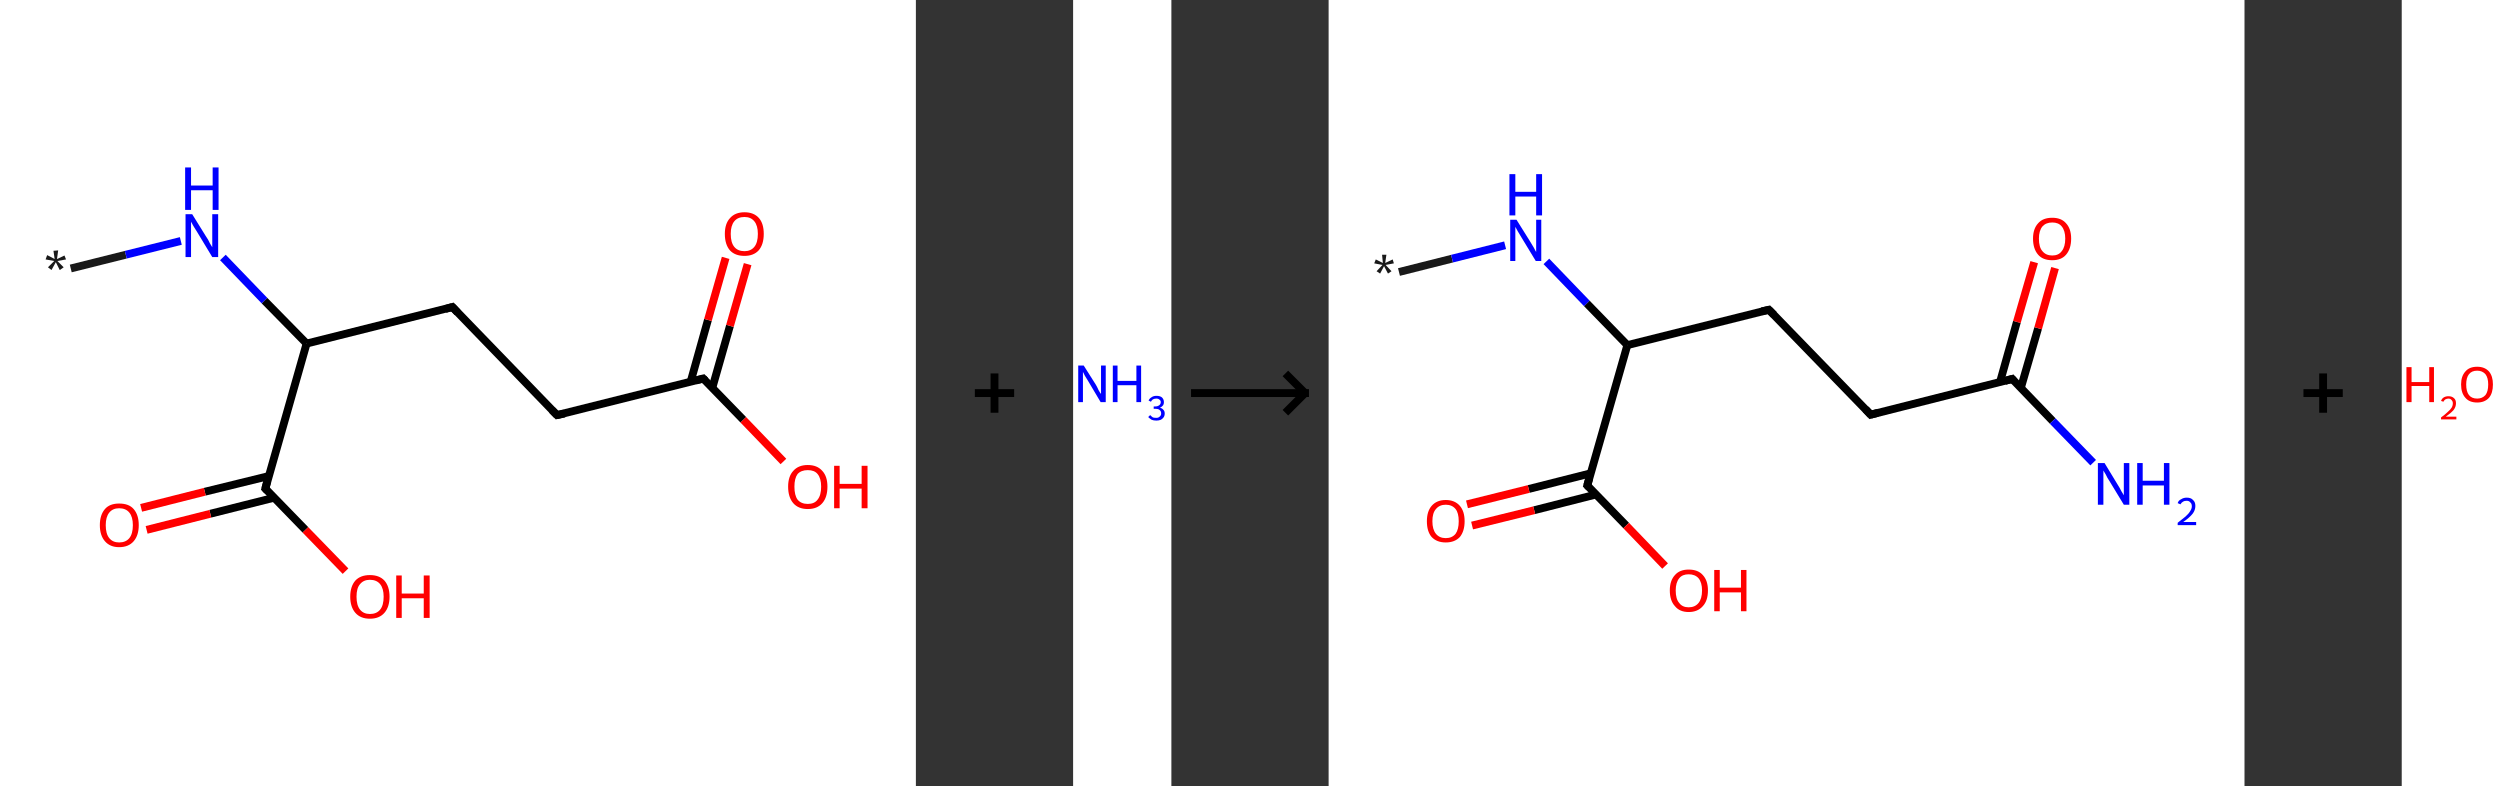 <?xml version='1.0' encoding='ASCII' standalone='yes'?>
<svg xmlns="http://www.w3.org/2000/svg" xmlns:xlink="http://www.w3.org/1999/xlink" version="1.1" width="636.0px" viewBox="0 0 636.0 200.0" height="200.0px">
  <rect x="0" y="0" width="636.0" height="200.0" fill="#333333" stroke="none"/>
  <g>
    <g transform="translate(0, 0) scale(1 1) "><!-- END OF HEADER -->
<rect style="opacity:1.0;fill:#FFFFFF;stroke:none" width="233.0" height="200.0" x="0.0" y="0.0"> </rect>
<path class="bond-0 atom-0 atom-1" d="M 18.0,68.3 L 32.0,64.8" style="fill:none;fill-rule:evenodd;stroke:#191919;stroke-width:2.0px;stroke-linecap:butt;stroke-linejoin:miter;stroke-opacity:1"/>
<path class="bond-0 atom-0 atom-1" d="M 32.0,64.8 L 46.0,61.3" style="fill:none;fill-rule:evenodd;stroke:#0000FF;stroke-width:2.0px;stroke-linecap:butt;stroke-linejoin:miter;stroke-opacity:1"/>
<path class="bond-1 atom-1 atom-2" d="M 56.7,65.5 L 67.3,76.5" style="fill:none;fill-rule:evenodd;stroke:#0000FF;stroke-width:2.0px;stroke-linecap:butt;stroke-linejoin:miter;stroke-opacity:1"/>
<path class="bond-1 atom-1 atom-2" d="M 67.3,76.5 L 78.0,87.4" style="fill:none;fill-rule:evenodd;stroke:#000000;stroke-width:2.0px;stroke-linecap:butt;stroke-linejoin:miter;stroke-opacity:1"/>
<path class="bond-2 atom-2 atom-3" d="M 78.0,87.4 L 115.1,78.1" style="fill:none;fill-rule:evenodd;stroke:#000000;stroke-width:2.0px;stroke-linecap:butt;stroke-linejoin:miter;stroke-opacity:1"/>
<path class="bond-3 atom-3 atom-4" d="M 115.1,78.1 L 141.7,105.6" style="fill:none;fill-rule:evenodd;stroke:#000000;stroke-width:2.0px;stroke-linecap:butt;stroke-linejoin:miter;stroke-opacity:1"/>
<path class="bond-4 atom-4 atom-5" d="M 141.7,105.6 L 178.9,96.3" style="fill:none;fill-rule:evenodd;stroke:#000000;stroke-width:2.0px;stroke-linecap:butt;stroke-linejoin:miter;stroke-opacity:1"/>
<path class="bond-5 atom-5 atom-6" d="M 181.2,98.7 L 185.7,82.9" style="fill:none;fill-rule:evenodd;stroke:#000000;stroke-width:2.0px;stroke-linecap:butt;stroke-linejoin:miter;stroke-opacity:1"/>
<path class="bond-5 atom-5 atom-6" d="M 185.7,82.9 L 190.2,67.2" style="fill:none;fill-rule:evenodd;stroke:#FF0000;stroke-width:2.0px;stroke-linecap:butt;stroke-linejoin:miter;stroke-opacity:1"/>
<path class="bond-5 atom-5 atom-6" d="M 175.7,97.1 L 180.1,81.4" style="fill:none;fill-rule:evenodd;stroke:#000000;stroke-width:2.0px;stroke-linecap:butt;stroke-linejoin:miter;stroke-opacity:1"/>
<path class="bond-5 atom-5 atom-6" d="M 180.1,81.4 L 184.6,65.6" style="fill:none;fill-rule:evenodd;stroke:#FF0000;stroke-width:2.0px;stroke-linecap:butt;stroke-linejoin:miter;stroke-opacity:1"/>
<path class="bond-6 atom-5 atom-7" d="M 178.9,96.3 L 189.1,106.8" style="fill:none;fill-rule:evenodd;stroke:#000000;stroke-width:2.0px;stroke-linecap:butt;stroke-linejoin:miter;stroke-opacity:1"/>
<path class="bond-6 atom-5 atom-7" d="M 189.1,106.8 L 199.3,117.4" style="fill:none;fill-rule:evenodd;stroke:#FF0000;stroke-width:2.0px;stroke-linecap:butt;stroke-linejoin:miter;stroke-opacity:1"/>
<path class="bond-7 atom-2 atom-8" d="M 78.0,87.4 L 67.5,124.3" style="fill:none;fill-rule:evenodd;stroke:#000000;stroke-width:2.0px;stroke-linecap:butt;stroke-linejoin:miter;stroke-opacity:1"/>
<path class="bond-8 atom-8 atom-9" d="M 68.4,121.1 L 52.1,125.1" style="fill:none;fill-rule:evenodd;stroke:#000000;stroke-width:2.0px;stroke-linecap:butt;stroke-linejoin:miter;stroke-opacity:1"/>
<path class="bond-8 atom-8 atom-9" d="M 52.1,125.1 L 35.9,129.2" style="fill:none;fill-rule:evenodd;stroke:#FF0000;stroke-width:2.0px;stroke-linecap:butt;stroke-linejoin:miter;stroke-opacity:1"/>
<path class="bond-8 atom-8 atom-9" d="M 69.8,126.6 L 53.5,130.7" style="fill:none;fill-rule:evenodd;stroke:#000000;stroke-width:2.0px;stroke-linecap:butt;stroke-linejoin:miter;stroke-opacity:1"/>
<path class="bond-8 atom-8 atom-9" d="M 53.5,130.7 L 37.3,134.8" style="fill:none;fill-rule:evenodd;stroke:#FF0000;stroke-width:2.0px;stroke-linecap:butt;stroke-linejoin:miter;stroke-opacity:1"/>
<path class="bond-9 atom-8 atom-10" d="M 67.5,124.3 L 77.7,134.8" style="fill:none;fill-rule:evenodd;stroke:#000000;stroke-width:2.0px;stroke-linecap:butt;stroke-linejoin:miter;stroke-opacity:1"/>
<path class="bond-9 atom-8 atom-10" d="M 77.7,134.8 L 87.9,145.3" style="fill:none;fill-rule:evenodd;stroke:#FF0000;stroke-width:2.0px;stroke-linecap:butt;stroke-linejoin:miter;stroke-opacity:1"/>
<path d="M 113.3,78.6 L 115.1,78.1 L 116.4,79.5" style="fill:none;stroke:#000000;stroke-width:2.0px;stroke-linecap:butt;stroke-linejoin:miter;stroke-opacity:1;"/>
<path d="M 140.4,104.3 L 141.7,105.6 L 143.6,105.2" style="fill:none;stroke:#000000;stroke-width:2.0px;stroke-linecap:butt;stroke-linejoin:miter;stroke-opacity:1;"/>
<path d="M 177.0,96.8 L 178.9,96.3 L 179.4,96.8" style="fill:none;stroke:#000000;stroke-width:2.0px;stroke-linecap:butt;stroke-linejoin:miter;stroke-opacity:1;"/>
<path d="M 68.0,122.4 L 67.5,124.3 L 68.0,124.8" style="fill:none;stroke:#000000;stroke-width:2.0px;stroke-linecap:butt;stroke-linejoin:miter;stroke-opacity:1;"/>
<path class="atom-0" d="M 12.2 68.0 L 13.8 66.4 L 11.6 66.0 L 12.0 64.9 L 13.9 65.9 L 13.6 63.8 L 14.8 63.7 L 14.5 65.9 L 16.4 65.0 L 16.8 66.0 L 14.6 66.4 L 16.2 68.0 L 15.2 68.7 L 14.2 66.7 L 13.1 68.7 L 12.2 68.0 " fill="#191919"/>
<path class="atom-1" d="M 48.9 54.5 L 52.5 60.3 Q 52.9 60.8, 53.4 61.9 Q 54.0 62.9, 54.0 62.9 L 54.0 54.5 L 55.5 54.5 L 55.5 65.4 L 54.0 65.4 L 50.2 59.1 Q 49.7 58.3, 49.2 57.5 Q 48.8 56.7, 48.6 56.4 L 48.6 65.4 L 47.2 65.4 L 47.2 54.5 L 48.9 54.5 " fill="#0000FF"/>
<path class="atom-1" d="M 47.1 42.6 L 48.6 42.6 L 48.6 47.2 L 54.1 47.2 L 54.1 42.6 L 55.6 42.6 L 55.6 53.4 L 54.1 53.4 L 54.1 48.4 L 48.6 48.4 L 48.6 53.4 L 47.1 53.4 L 47.1 42.6 " fill="#0000FF"/>
<path class="atom-6" d="M 184.4 59.5 Q 184.4 56.9, 185.7 55.5 Q 187.0 54.0, 189.4 54.0 Q 191.8 54.0, 193.1 55.5 Q 194.3 56.9, 194.3 59.5 Q 194.3 62.2, 193.0 63.7 Q 191.7 65.1, 189.4 65.1 Q 187.0 65.1, 185.7 63.7 Q 184.4 62.2, 184.4 59.5 M 189.4 63.9 Q 191.0 63.9, 191.9 62.8 Q 192.8 61.7, 192.8 59.5 Q 192.8 57.4, 191.9 56.3 Q 191.0 55.2, 189.4 55.2 Q 187.7 55.2, 186.8 56.3 Q 185.9 57.4, 185.9 59.5 Q 185.9 61.7, 186.8 62.8 Q 187.7 63.9, 189.4 63.9 " fill="#FF0000"/>
<path class="atom-7" d="M 200.5 123.8 Q 200.5 121.2, 201.8 119.8 Q 203.1 118.3, 205.5 118.3 Q 207.9 118.3, 209.2 119.8 Q 210.5 121.2, 210.5 123.8 Q 210.5 126.5, 209.2 128.0 Q 207.9 129.5, 205.5 129.5 Q 203.1 129.5, 201.8 128.0 Q 200.5 126.5, 200.5 123.8 M 205.5 128.2 Q 207.2 128.2, 208.0 127.1 Q 208.9 126.0, 208.9 123.8 Q 208.9 121.7, 208.0 120.6 Q 207.2 119.6, 205.5 119.6 Q 203.8 119.6, 202.9 120.6 Q 202.1 121.7, 202.1 123.8 Q 202.1 126.0, 202.9 127.1 Q 203.8 128.2, 205.5 128.2 " fill="#FF0000"/>
<path class="atom-7" d="M 212.2 118.5 L 213.6 118.5 L 213.6 123.1 L 219.2 123.1 L 219.2 118.5 L 220.7 118.5 L 220.7 129.3 L 219.2 129.3 L 219.2 124.3 L 213.6 124.3 L 213.6 129.3 L 212.2 129.3 L 212.2 118.5 " fill="#FF0000"/>
<path class="atom-9" d="M 25.4 133.6 Q 25.4 131.0, 26.7 129.5 Q 27.9 128.1, 30.3 128.1 Q 32.8 128.1, 34.0 129.5 Q 35.3 131.0, 35.3 133.6 Q 35.3 136.2, 34.0 137.7 Q 32.7 139.2, 30.3 139.2 Q 28.0 139.2, 26.7 137.7 Q 25.4 136.2, 25.4 133.6 M 30.3 138.0 Q 32.0 138.0, 32.9 136.9 Q 33.8 135.8, 33.8 133.6 Q 33.8 131.5, 32.9 130.4 Q 32.0 129.3, 30.3 129.3 Q 28.7 129.3, 27.8 130.4 Q 26.9 131.5, 26.9 133.6 Q 26.9 135.8, 27.8 136.9 Q 28.7 138.0, 30.3 138.0 " fill="#FF0000"/>
<path class="atom-10" d="M 89.1 151.8 Q 89.1 149.2, 90.4 147.7 Q 91.7 146.3, 94.1 146.3 Q 96.5 146.3, 97.8 147.7 Q 99.1 149.2, 99.1 151.8 Q 99.1 154.4, 97.8 155.9 Q 96.5 157.4, 94.1 157.4 Q 91.7 157.4, 90.4 155.9 Q 89.1 154.4, 89.1 151.8 M 94.1 156.2 Q 95.8 156.2, 96.7 155.1 Q 97.6 154.0, 97.6 151.8 Q 97.6 149.7, 96.7 148.6 Q 95.8 147.5, 94.1 147.5 Q 92.5 147.5, 91.6 148.6 Q 90.7 149.6, 90.7 151.8 Q 90.7 154.0, 91.6 155.1 Q 92.5 156.2, 94.1 156.2 " fill="#FF0000"/>
<path class="atom-10" d="M 100.8 146.4 L 102.2 146.4 L 102.2 151.0 L 107.8 151.0 L 107.8 146.4 L 109.3 146.4 L 109.3 157.2 L 107.8 157.2 L 107.8 152.2 L 102.2 152.2 L 102.2 157.2 L 100.8 157.2 L 100.8 146.4 " fill="#FF0000"/>
</g>
    <g transform="translate(233.0, 0) scale(1 1) "><line x1="15" y1="100" x2="25" y2="100" style="stroke:rgb(0,0,0);stroke-width:2"/>
  <line x1="20" y1="95" x2="20" y2="105" style="stroke:rgb(0,0,0);stroke-width:2"/>
</g>
    <g transform="translate(273.0, 0) scale(1 1) "><!-- END OF HEADER -->
<rect style="opacity:1.0;fill:#FFFFFF;stroke:none" width="25.0" height="200.0" x="0.0" y="0.0"> </rect>
<path class="atom-0" d="M 2.7 93.0 L 5.8 97.9 Q 6.1 98.4, 6.5 99.3 Q 7.0 100.2, 7.1 100.2 L 7.1 93.0 L 8.3 93.0 L 8.3 102.3 L 7.0 102.3 L 3.8 96.9 Q 3.4 96.3, 3.0 95.6 Q 2.6 94.8, 2.5 94.6 L 2.5 102.3 L 1.3 102.3 L 1.3 93.0 L 2.7 93.0 " fill="#0000FF"/>
<path class="atom-0" d="M 10.1 93.0 L 11.3 93.0 L 11.3 96.9 L 16.1 96.9 L 16.1 93.0 L 17.3 93.0 L 17.3 102.3 L 16.1 102.3 L 16.1 98.0 L 11.3 98.0 L 11.3 102.3 L 10.1 102.3 L 10.1 93.0 " fill="#0000FF"/>
<path class="atom-0" d="M 22.1 103.7 Q 22.7 103.9, 23.0 104.3 Q 23.3 104.6, 23.3 105.2 Q 23.3 105.8, 23.0 106.2 Q 22.7 106.6, 22.3 106.8 Q 21.8 107.0, 21.2 107.0 Q 20.5 107.0, 20.0 106.8 Q 19.5 106.5, 19.1 106.1 L 19.6 105.6 Q 20.0 106.0, 20.3 106.2 Q 20.6 106.3, 21.2 106.3 Q 21.7 106.3, 22.0 106.0 Q 22.4 105.7, 22.4 105.2 Q 22.4 104.6, 22.0 104.3 Q 21.7 104.0, 20.9 104.0 L 20.5 104.0 L 20.5 103.4 L 20.9 103.4 Q 21.5 103.4, 21.9 103.1 Q 22.3 102.8, 22.3 102.3 Q 22.3 101.9, 22.0 101.7 Q 21.7 101.4, 21.2 101.4 Q 20.7 101.4, 20.3 101.6 Q 20.0 101.8, 19.8 102.2 L 19.2 101.9 Q 19.4 101.4, 19.9 101.1 Q 20.4 100.7, 21.2 100.7 Q 22.1 100.7, 22.6 101.1 Q 23.1 101.6, 23.1 102.3 Q 23.1 102.8, 22.9 103.1 Q 22.6 103.5, 22.1 103.7 " fill="#0000FF"/>
</g>
    <g transform="translate(298.0, 0) scale(1 1) "><line x1="5" y1="100" x2="35" y2="100" style="stroke:rgb(0,0,0);stroke-width:2"/>
  <line x1="34" y1="100" x2="29" y2="95" style="stroke:rgb(0,0,0);stroke-width:2"/>
  <line x1="34" y1="100" x2="29" y2="105" style="stroke:rgb(0,0,0);stroke-width:2"/>
</g>
    <g transform="translate(338.0, 0) scale(1 1) "><!-- END OF HEADER -->
<rect style="opacity:1.0;fill:#FFFFFF;stroke:none" width="233.0" height="200.0" x="0.0" y="0.0"> </rect>
<path class="bond-0 atom-0 atom-1" d="M 17.9,69.2 L 31.4,65.8" style="fill:none;fill-rule:evenodd;stroke:#191919;stroke-width:2.0px;stroke-linecap:butt;stroke-linejoin:miter;stroke-opacity:1"/>
<path class="bond-0 atom-0 atom-1" d="M 31.4,65.8 L 44.9,62.4" style="fill:none;fill-rule:evenodd;stroke:#0000FF;stroke-width:2.0px;stroke-linecap:butt;stroke-linejoin:miter;stroke-opacity:1"/>
<path class="bond-1 atom-1 atom-2" d="M 55.4,66.5 L 65.7,77.2" style="fill:none;fill-rule:evenodd;stroke:#0000FF;stroke-width:2.0px;stroke-linecap:butt;stroke-linejoin:miter;stroke-opacity:1"/>
<path class="bond-1 atom-1 atom-2" d="M 65.7,77.2 L 76.0,87.8" style="fill:none;fill-rule:evenodd;stroke:#000000;stroke-width:2.0px;stroke-linecap:butt;stroke-linejoin:miter;stroke-opacity:1"/>
<path class="bond-2 atom-2 atom-3" d="M 76.0,87.8 L 112.0,78.8" style="fill:none;fill-rule:evenodd;stroke:#000000;stroke-width:2.0px;stroke-linecap:butt;stroke-linejoin:miter;stroke-opacity:1"/>
<path class="bond-3 atom-3 atom-4" d="M 112.0,78.8 L 137.9,105.5" style="fill:none;fill-rule:evenodd;stroke:#000000;stroke-width:2.0px;stroke-linecap:butt;stroke-linejoin:miter;stroke-opacity:1"/>
<path class="bond-4 atom-4 atom-5" d="M 137.9,105.5 L 173.9,96.4" style="fill:none;fill-rule:evenodd;stroke:#000000;stroke-width:2.0px;stroke-linecap:butt;stroke-linejoin:miter;stroke-opacity:1"/>
<path class="bond-5 atom-5 atom-6" d="M 173.9,96.4 L 184.2,107.1" style="fill:none;fill-rule:evenodd;stroke:#000000;stroke-width:2.0px;stroke-linecap:butt;stroke-linejoin:miter;stroke-opacity:1"/>
<path class="bond-5 atom-5 atom-6" d="M 184.2,107.1 L 194.5,117.7" style="fill:none;fill-rule:evenodd;stroke:#0000FF;stroke-width:2.0px;stroke-linecap:butt;stroke-linejoin:miter;stroke-opacity:1"/>
<path class="bond-6 atom-5 atom-7" d="M 176.1,98.7 L 180.5,83.5" style="fill:none;fill-rule:evenodd;stroke:#000000;stroke-width:2.0px;stroke-linecap:butt;stroke-linejoin:miter;stroke-opacity:1"/>
<path class="bond-6 atom-5 atom-7" d="M 180.5,83.5 L 184.8,68.2" style="fill:none;fill-rule:evenodd;stroke:#FF0000;stroke-width:2.0px;stroke-linecap:butt;stroke-linejoin:miter;stroke-opacity:1"/>
<path class="bond-6 atom-5 atom-7" d="M 170.8,97.2 L 175.1,81.9" style="fill:none;fill-rule:evenodd;stroke:#000000;stroke-width:2.0px;stroke-linecap:butt;stroke-linejoin:miter;stroke-opacity:1"/>
<path class="bond-6 atom-5 atom-7" d="M 175.1,81.9 L 179.5,66.7" style="fill:none;fill-rule:evenodd;stroke:#FF0000;stroke-width:2.0px;stroke-linecap:butt;stroke-linejoin:miter;stroke-opacity:1"/>
<path class="bond-7 atom-2 atom-8" d="M 76.0,87.8 L 65.8,123.5" style="fill:none;fill-rule:evenodd;stroke:#000000;stroke-width:2.0px;stroke-linecap:butt;stroke-linejoin:miter;stroke-opacity:1"/>
<path class="bond-8 atom-8 atom-9" d="M 66.7,120.4 L 50.9,124.4" style="fill:none;fill-rule:evenodd;stroke:#000000;stroke-width:2.0px;stroke-linecap:butt;stroke-linejoin:miter;stroke-opacity:1"/>
<path class="bond-8 atom-8 atom-9" d="M 50.9,124.4 L 35.2,128.3" style="fill:none;fill-rule:evenodd;stroke:#FF0000;stroke-width:2.0px;stroke-linecap:butt;stroke-linejoin:miter;stroke-opacity:1"/>
<path class="bond-8 atom-8 atom-9" d="M 68.0,125.8 L 52.3,129.8" style="fill:none;fill-rule:evenodd;stroke:#000000;stroke-width:2.0px;stroke-linecap:butt;stroke-linejoin:miter;stroke-opacity:1"/>
<path class="bond-8 atom-8 atom-9" d="M 52.3,129.8 L 36.5,133.7" style="fill:none;fill-rule:evenodd;stroke:#FF0000;stroke-width:2.0px;stroke-linecap:butt;stroke-linejoin:miter;stroke-opacity:1"/>
<path class="bond-9 atom-8 atom-10" d="M 65.8,123.5 L 75.7,133.7" style="fill:none;fill-rule:evenodd;stroke:#000000;stroke-width:2.0px;stroke-linecap:butt;stroke-linejoin:miter;stroke-opacity:1"/>
<path class="bond-9 atom-8 atom-10" d="M 75.7,133.7 L 85.6,144.0" style="fill:none;fill-rule:evenodd;stroke:#FF0000;stroke-width:2.0px;stroke-linecap:butt;stroke-linejoin:miter;stroke-opacity:1"/>
<path d="M 110.2,79.2 L 112.0,78.8 L 113.3,80.1" style="fill:none;stroke:#000000;stroke-width:2.0px;stroke-linecap:butt;stroke-linejoin:miter;stroke-opacity:1;"/>
<path d="M 136.6,104.1 L 137.9,105.5 L 139.7,105.0" style="fill:none;stroke:#000000;stroke-width:2.0px;stroke-linecap:butt;stroke-linejoin:miter;stroke-opacity:1;"/>
<path d="M 172.1,96.9 L 173.9,96.4 L 174.4,97.0" style="fill:none;stroke:#000000;stroke-width:2.0px;stroke-linecap:butt;stroke-linejoin:miter;stroke-opacity:1;"/>
<path d="M 66.3,121.7 L 65.8,123.5 L 66.3,124.0" style="fill:none;stroke:#000000;stroke-width:2.0px;stroke-linecap:butt;stroke-linejoin:miter;stroke-opacity:1;"/>
<path class="atom-0" d="M 12.2 69.0 L 13.7 67.4 L 11.6 67.0 L 12.0 66.0 L 13.8 66.9 L 13.6 64.8 L 14.7 64.8 L 14.4 66.9 L 16.3 66.0 L 16.6 67.0 L 14.5 67.4 L 16.0 69.0 L 15.1 69.6 L 14.1 67.7 L 13.1 69.6 L 12.2 69.0 " fill="#191919"/>
<path class="atom-1" d="M 47.8 55.9 L 51.3 61.5 Q 51.6 62.0, 52.2 63.0 Q 52.7 64.0, 52.8 64.1 L 52.8 55.9 L 54.1 55.9 L 54.1 66.4 L 52.7 66.4 L 49.0 60.3 Q 48.6 59.6, 48.1 58.8 Q 47.7 58.0, 47.5 57.7 L 47.5 66.4 L 46.2 66.4 L 46.2 55.9 L 47.8 55.9 " fill="#0000FF"/>
<path class="atom-1" d="M 46.0 44.3 L 47.5 44.3 L 47.5 48.8 L 52.8 48.8 L 52.8 44.3 L 54.3 44.3 L 54.3 54.8 L 52.8 54.8 L 52.8 50.0 L 47.5 50.0 L 47.5 54.8 L 46.0 54.8 L 46.0 44.3 " fill="#0000FF"/>
<path class="atom-6" d="M 197.4 117.8 L 200.8 123.4 Q 201.2 124.0, 201.7 125.0 Q 202.3 126.0, 202.3 126.0 L 202.3 117.8 L 203.7 117.8 L 203.7 128.4 L 202.3 128.4 L 198.6 122.3 Q 198.1 121.6, 197.7 120.7 Q 197.2 119.9, 197.1 119.7 L 197.1 128.4 L 195.7 128.4 L 195.7 117.8 L 197.4 117.8 " fill="#0000FF"/>
<path class="atom-6" d="M 205.7 117.8 L 207.1 117.8 L 207.1 122.3 L 212.5 122.3 L 212.5 117.8 L 213.9 117.8 L 213.9 128.4 L 212.5 128.4 L 212.5 123.5 L 207.1 123.5 L 207.1 128.4 L 205.7 128.4 L 205.7 117.8 " fill="#0000FF"/>
<path class="atom-6" d="M 216.0 128.0 Q 216.2 127.3, 216.9 127.0 Q 217.5 126.6, 218.3 126.6 Q 219.4 126.6, 219.9 127.2 Q 220.5 127.7, 220.5 128.7 Q 220.5 129.8, 219.8 130.7 Q 219.0 131.7, 217.4 132.8 L 220.7 132.8 L 220.7 133.6 L 216.0 133.6 L 216.0 133.0 Q 217.3 132.0, 218.0 131.4 Q 218.8 130.7, 219.2 130.0 Q 219.6 129.4, 219.6 128.8 Q 219.6 128.1, 219.2 127.8 Q 218.9 127.4, 218.3 127.4 Q 217.7 127.4, 217.4 127.6 Q 217.0 127.8, 216.7 128.3 L 216.0 128.0 " fill="#0000FF"/>
<path class="atom-7" d="M 179.2 60.7 Q 179.2 58.2, 180.5 56.8 Q 181.7 55.4, 184.1 55.4 Q 186.4 55.4, 187.6 56.8 Q 188.9 58.2, 188.9 60.7 Q 188.9 63.3, 187.6 64.8 Q 186.4 66.2, 184.1 66.2 Q 181.7 66.2, 180.5 64.8 Q 179.2 63.3, 179.2 60.7 M 184.1 65.0 Q 185.7 65.0, 186.5 63.9 Q 187.4 62.8, 187.4 60.7 Q 187.4 58.7, 186.5 57.6 Q 185.7 56.6, 184.1 56.6 Q 182.5 56.6, 181.6 57.6 Q 180.7 58.7, 180.7 60.7 Q 180.7 62.9, 181.6 63.9 Q 182.5 65.0, 184.1 65.0 " fill="#FF0000"/>
<path class="atom-9" d="M 25.0 132.6 Q 25.0 130.1, 26.2 128.7 Q 27.5 127.2, 29.8 127.2 Q 32.1 127.2, 33.4 128.7 Q 34.6 130.1, 34.6 132.6 Q 34.6 135.1, 33.4 136.6 Q 32.1 138.0, 29.8 138.0 Q 27.5 138.0, 26.2 136.6 Q 25.0 135.2, 25.0 132.6 M 29.8 136.9 Q 31.4 136.9, 32.3 135.8 Q 33.1 134.7, 33.1 132.6 Q 33.1 130.5, 32.3 129.5 Q 31.4 128.4, 29.8 128.4 Q 28.2 128.4, 27.3 129.5 Q 26.4 130.5, 26.4 132.6 Q 26.4 134.7, 27.3 135.8 Q 28.2 136.9, 29.8 136.9 " fill="#FF0000"/>
<path class="atom-10" d="M 86.8 150.2 Q 86.8 147.7, 88.1 146.3 Q 89.3 144.9, 91.6 144.9 Q 94.0 144.9, 95.2 146.3 Q 96.5 147.7, 96.5 150.2 Q 96.5 152.8, 95.2 154.2 Q 93.9 155.7, 91.6 155.7 Q 89.3 155.7, 88.1 154.2 Q 86.8 152.8, 86.8 150.2 M 91.6 154.5 Q 93.2 154.5, 94.1 153.4 Q 95.0 152.3, 95.0 150.2 Q 95.0 148.2, 94.1 147.1 Q 93.2 146.1, 91.6 146.1 Q 90.0 146.1, 89.2 147.1 Q 88.3 148.2, 88.3 150.2 Q 88.3 152.4, 89.2 153.4 Q 90.0 154.5, 91.6 154.5 " fill="#FF0000"/>
<path class="atom-10" d="M 98.1 145.0 L 99.5 145.0 L 99.5 149.5 L 104.9 149.5 L 104.9 145.0 L 106.3 145.0 L 106.3 155.5 L 104.9 155.5 L 104.9 150.7 L 99.5 150.7 L 99.5 155.5 L 98.1 155.5 L 98.1 145.0 " fill="#FF0000"/>
</g>
    <g transform="translate(571.0, 0) scale(1 1) "><line x1="15" y1="100" x2="25" y2="100" style="stroke:rgb(0,0,0);stroke-width:2"/>
  <line x1="20" y1="95" x2="20" y2="105" style="stroke:rgb(0,0,0);stroke-width:2"/>
</g>
    <g transform="translate(611.0, 0) scale(1 1) "><!-- END OF HEADER -->
<rect style="opacity:1.0;fill:#FFFFFF;stroke:none" width="25.0" height="200.0" x="0.0" y="0.0"> </rect>
<path class="atom-0" d="M 1.2 93.4 L 2.5 93.4 L 2.5 97.2 L 7.0 97.2 L 7.0 93.4 L 8.2 93.4 L 8.2 102.3 L 7.0 102.3 L 7.0 98.2 L 2.5 98.2 L 2.5 102.3 L 1.2 102.3 L 1.2 93.4 " fill="#FF0000"/>
<path class="atom-0" d="M 10.0 102.0 Q 10.2 101.4, 10.7 101.1 Q 11.2 100.8, 11.9 100.8 Q 12.8 100.8, 13.3 101.3 Q 13.8 101.7, 13.8 102.6 Q 13.8 103.5, 13.2 104.3 Q 12.5 105.1, 11.2 106.0 L 13.9 106.0 L 13.9 106.7 L 10.0 106.7 L 10.0 106.2 Q 11.1 105.4, 11.7 104.8 Q 12.4 104.2, 12.7 103.7 Q 13.0 103.2, 13.0 102.6 Q 13.0 102.1, 12.7 101.8 Q 12.4 101.4, 11.9 101.4 Q 11.5 101.4, 11.1 101.6 Q 10.8 101.8, 10.6 102.2 L 10.0 102.0 " fill="#FF0000"/>
<path class="atom-0" d="M 15.1 97.8 Q 15.1 95.7, 16.2 94.5 Q 17.2 93.3, 19.2 93.3 Q 21.1 93.3, 22.2 94.5 Q 23.2 95.7, 23.2 97.8 Q 23.2 100.0, 22.2 101.2 Q 21.1 102.4, 19.2 102.4 Q 17.2 102.4, 16.2 101.2 Q 15.1 100.0, 15.1 97.8 M 19.2 101.4 Q 20.5 101.4, 21.3 100.5 Q 22.0 99.6, 22.0 97.8 Q 22.0 96.1, 21.3 95.2 Q 20.5 94.3, 19.2 94.3 Q 17.8 94.3, 17.1 95.2 Q 16.4 96.1, 16.4 97.8 Q 16.4 99.6, 17.1 100.5 Q 17.8 101.4, 19.2 101.4 " fill="#FF0000"/>
</g>
  </g>
</svg>
